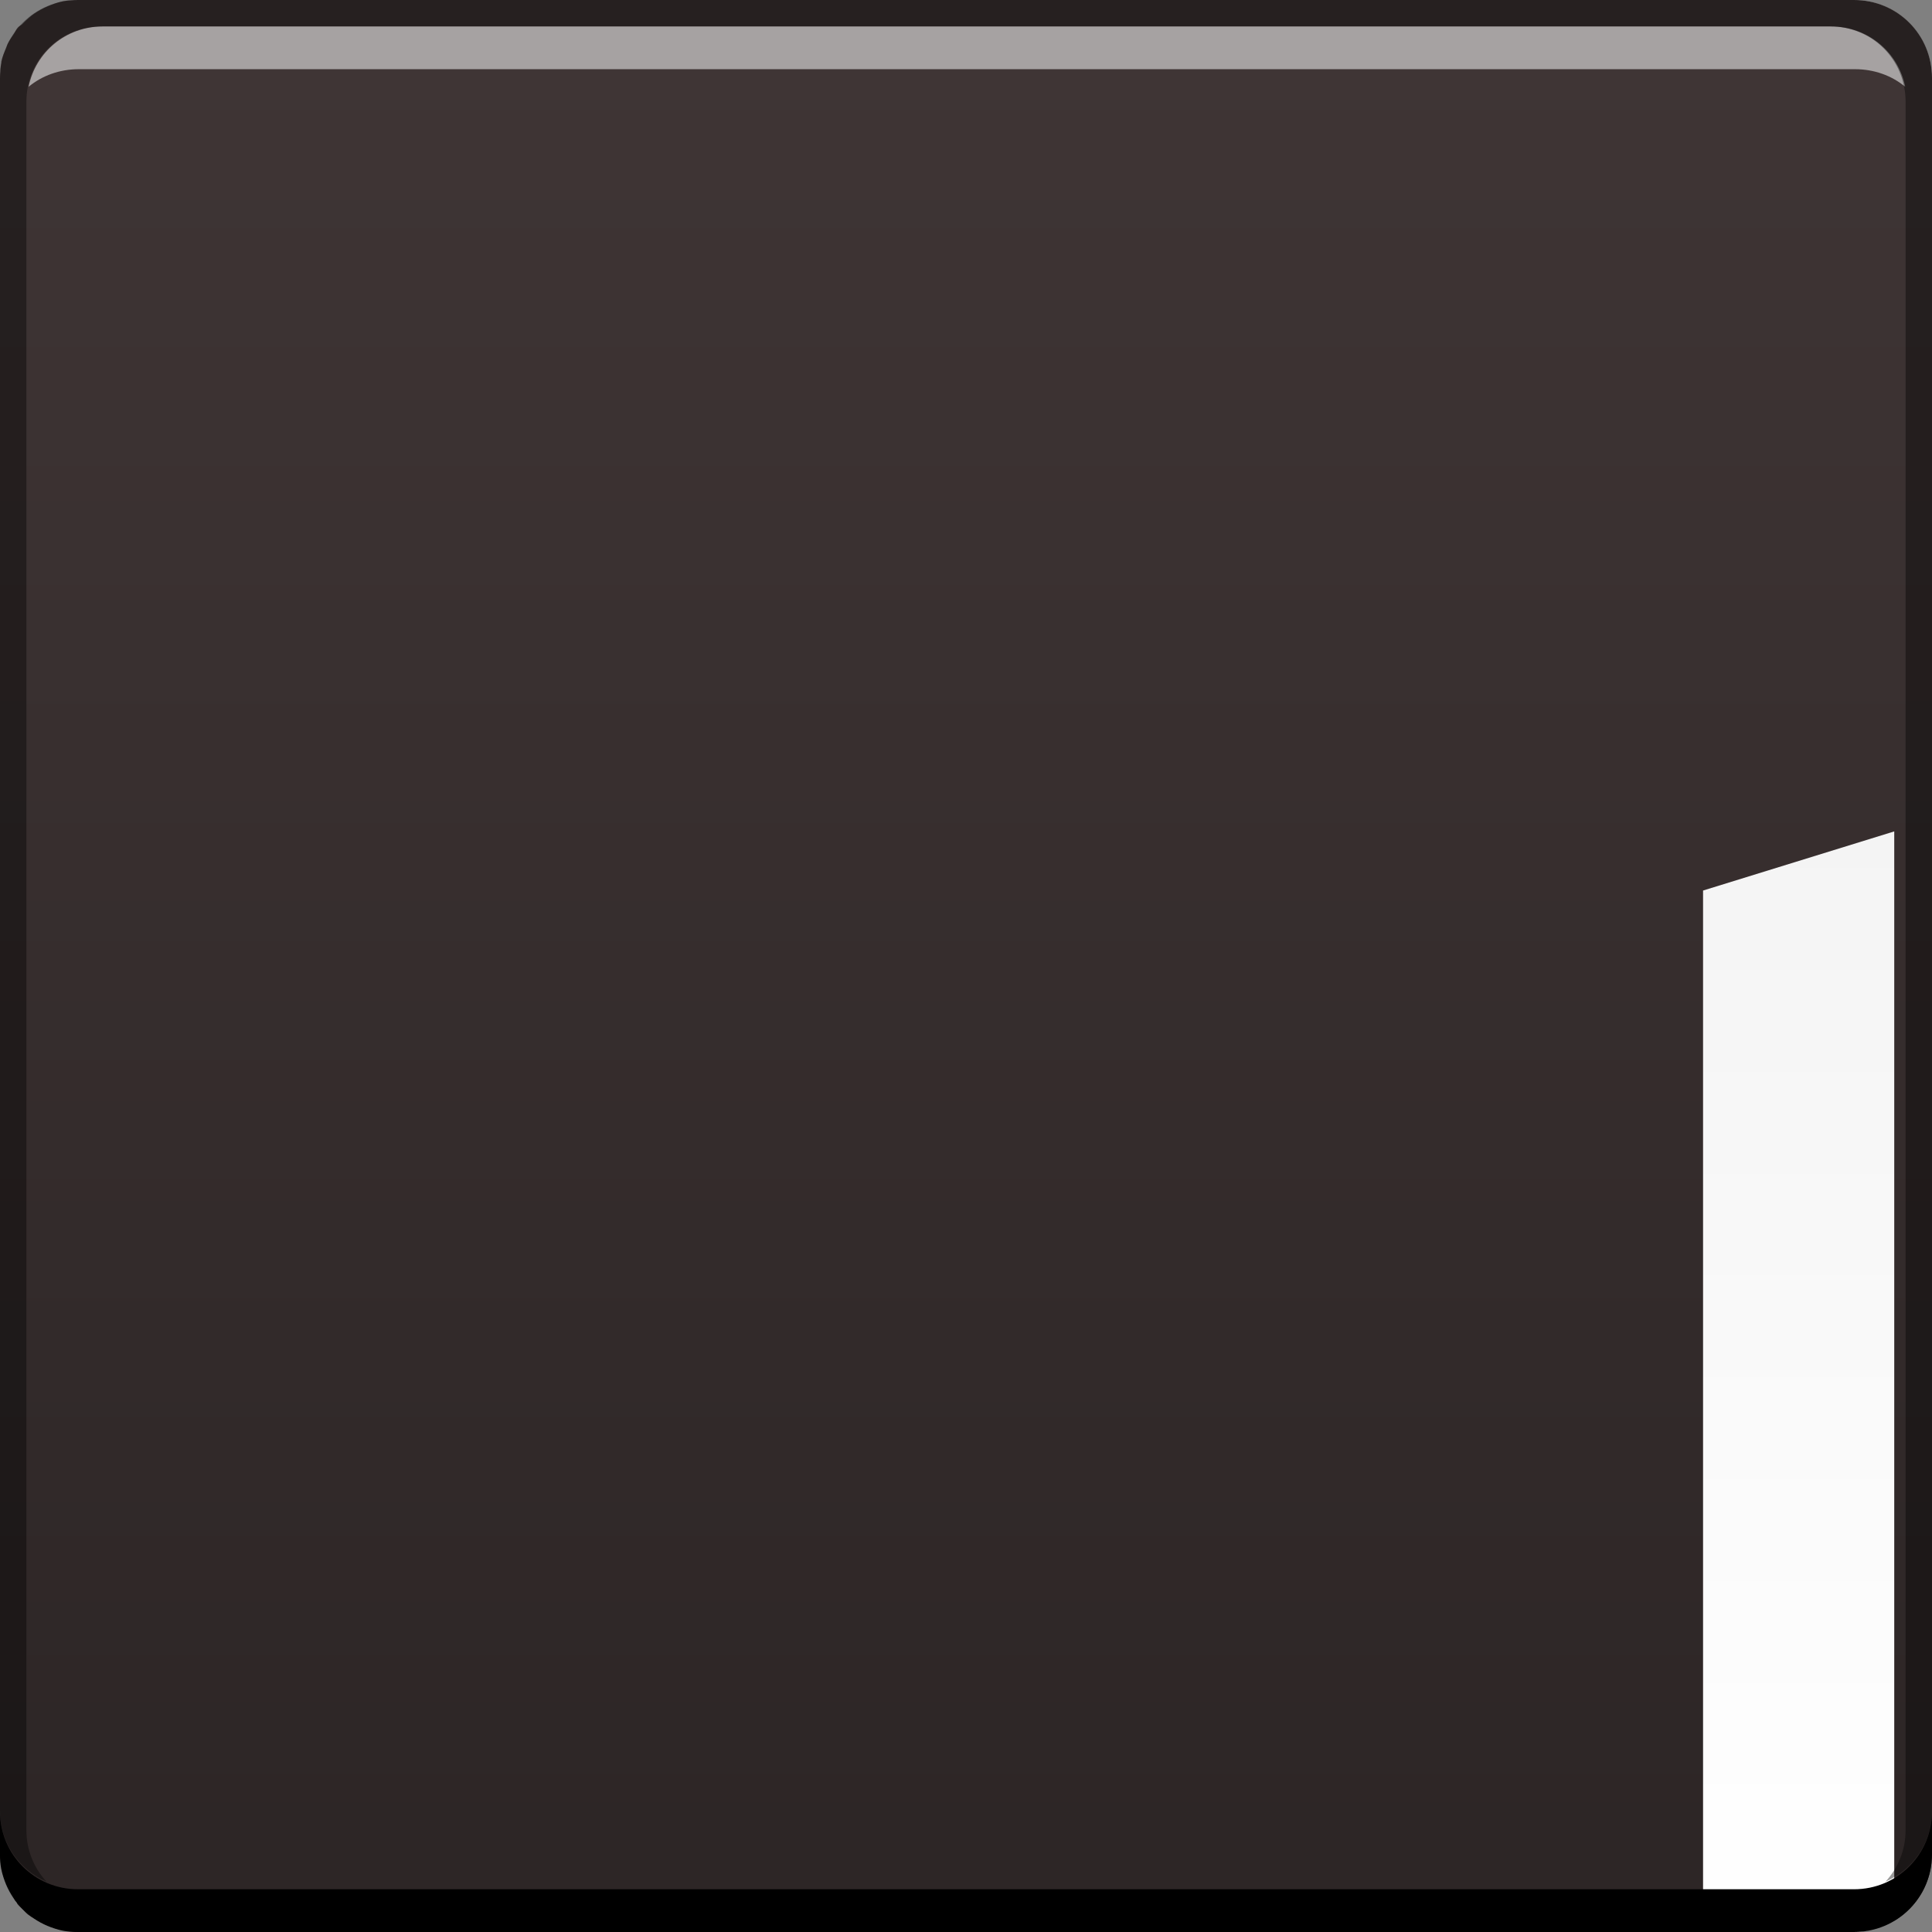 <?xml version="1.0" encoding="UTF-8" standalone="no"?>
<!-- Created with Inkscape (http://www.inkscape.org/) -->

<svg
   xmlns:dc="http://purl.org/dc/elements/1.1/"
   xmlns:cc="http://creativecommons.org/ns#"
   xmlns:rdf="http://www.w3.org/1999/02/22-rdf-syntax-ns#"
   xmlns:svg="http://www.w3.org/2000/svg"
   xmlns="http://www.w3.org/2000/svg"
   xmlns:xlink="http://www.w3.org/1999/xlink"
   xmlns:sodipodi="http://sodipodi.sourceforge.net/DTD/sodipodi-0.dtd"
   xmlns:inkscape="http://www.inkscape.org/namespaces/inkscape"
   width="48"
   height="48"
   id="svg1239"
   version="1.1"
   inkscape:version="0.48+devel r12353"
   sodipodi:docname="folder.svg">
  <rect width="100%" height="100%" fill="#808080" stroke="none"/>
  <defs
     id="defs1241">
    <linearGradient
       inkscape:collect="always"
       xlink:href="#linearGradient1035-5"
       id="linearGradient1033-0"
       x1="23.875"
       y1="-1052.487"
       x2="23.875"
       y2="-1004.425"
       gradientUnits="userSpaceOnUse"
       gradientTransform="translate(644.571,584.571)" />
    <linearGradient
       id="linearGradient1035-5"
       inkscape:collect="always">
      <stop
         id="stop1037-0"
         offset="0"
         style="stop-color:#ffffff;stop-opacity:1" />
      <stop
         id="stop1039-8"
         offset="1"
         style="stop-color:#ececec;stop-opacity:1" />
    </linearGradient>
    <linearGradient
       inkscape:collect="always"
       xlink:href="#linearGradient2476-1"
       id="linearGradient1043"
       gradientUnits="userSpaceOnUse"
       x1="48.5"
       y1="-1026.18"
       x2="1.25"
       y2="-1026.18"
       gradientTransform="matrix(0,1,0.63,0,663.207,0)" />
    <linearGradient
       id="linearGradient2476-1"
       inkscape:collect="always">
      <stop
         id="stop2478-4"
         offset="0"
         style="stop-color:#2c2525;stop-opacity:1" />
      <stop
         id="stop2480-7"
         offset="1"
         style="stop-color:#3f3535;stop-opacity:1" />
    </linearGradient>
  </defs>
  <sodipodi:namedview
     id="base"
     pagecolor="#ffffff"
     bordercolor="#666666"
     borderopacity="1.0"
     inkscape:pageopacity="0.0"
     inkscape:pageshadow="2"
     inkscape:zoom="2.8284272"
     inkscape:cx="17.721858"
     inkscape:cy="-9.1298974"
     inkscape:document-units="px"
     inkscape:current-layer="layer1"
     showgrid="false"
     fit-margin-top="0"
     fit-margin-left="0"
     fit-margin-right="0"
     fit-margin-bottom="0"
     inkscape:window-width="1366"
     inkscape:window-height="714"
     inkscape:window-x="0"
     inkscape:window-y="30"
     inkscape:window-maximized="1"
     showguides="false" />
  <g
     inkscape:label="Capa 1"
     inkscape:groupmode="layer"
     id="layer1"
     transform="translate(-644.571,-419.791)">
    <rect
       transform="scale(1,-1)"
       ry="1.945"
       y="-467.791"
       x="644.571"
       height="48"
       width="48"
       id="rect1041"
       style="fill:url(#linearGradient1033-0);fill-opacity:1;stroke:none" />
    <path
       style="fill:url(#linearGradient1043);fill-opacity:1.0;stroke:none"
       d="M 1.938 0 C 1.813 0 1.68 0.009 1.562 0.031 C 1.436 0.057 1.304 0.107 1.188 0.156 C 1.071 0.205 0.947 0.274 0.844 0.344 C 0.775 0.39 0.718 0.446 0.656 0.5 C 0.62 0.532 0.596 0.56 0.562 0.594 C 0.526 0.631 0.471 0.647 0.438 0.688 C 0.397 0.736 0.379 0.791 0.344 0.844 C 0.289 0.922 0.23 1.008 0.188 1.094 C 0.174 1.122 0.168 1.159 0.156 1.188 C 0.108 1.301 0.056 1.407 0.031 1.531 C 0.029 1.541 0.033 1.553 0.031 1.562 C 0.009 1.68 0 1.813 0 1.938 L 0 46.062 C 0 46.197 0.005 46.311 0.031 46.438 C 0.057 46.564 0.107 46.696 0.156 46.812 C 0.195 46.907 0.259 46.977 0.312 47.062 C 0.341 47.11 0.343 47.174 0.375 47.219 C 0.382 47.231 0.398 47.239 0.406 47.25 C 0.42 47.267 0.423 47.296 0.438 47.312 C 0.477 47.36 0.519 47.394 0.562 47.438 C 0.603 47.478 0.64 47.523 0.688 47.562 C 0.715 47.585 0.752 47.604 0.781 47.625 C 0.801 47.639 0.824 47.643 0.844 47.656 C 0.954 47.731 1.062 47.791 1.188 47.844 C 1.304 47.893 1.436 47.943 1.562 47.969 C 1.68 47.991 1.813 48 1.938 48 L 42.312 48 L 42.312 22.125 L 47.062 20.656 L 47.062 47.719 C 47.628 47.382 48 46.774 48 46.062 L 48 20.375 L 48 17.781 L 48 1.938 C 48 0.86 47.14 0 46.062 0 L 39.406 0 L 1.938 0 z "
       transform="translate(644.571,419.791)"
       id="rect2991-1" />
    <g
       id="g1588"
       transform="translate(644.571,-584.571)">
      <g
         transform="translate(0.023,8.6914063e-6)"
         id="g2708">
        <path
           inkscape:connector-curvature="0"
           style="fill:#ffffff;fill-opacity:0.537;stroke:none"
           d="m 2.531,1005.019 c -0.917,0 -1.671,0.639 -1.844,1.5 0.336,-0.28 0.775,-0.438 1.25,-0.438 l 44.125,0 c 0.475,0 0.914,0.158 1.25,0.438 -0.173,-0.861 -0.927,-1.5 -1.844,-1.5 L 2.531,1005.019 Z"
           id="path7515" />
        <path
           inkscape:connector-curvature="0"
           style="fill:#000000;fill-opacity:1;stroke:none"
           d="m 47.977,1049.362 0,1.062 c 0,1.077 -0.86,1.938 -1.938,1.938 l -44.125,0 c -1.077,0 -1.938,-0.86 -1.938,-1.938 l 0,-1.062 c 0,1.077 0.86,1.938 1.938,1.938 l 44.125,0 C 47.116,1051.3 47.977,1050.439 47.977,1049.362 Z"
           id="rect846" />
      </g>
      <path
         id="rect4280"
         d="m 1.938,1004.362 c -1.077,0 -1.938,0.86 -1.938,1.938 l 0,43.062 c 0,0.793 0.48,1.449 1.156,1.75 -0.309,-0.333 -0.5,-0.782 -0.5,-1.281 l 0,-42.938 c 0,-1.048 0.827,-1.875 1.875,-1.875 l 42.938,0 c 1.048,0 1.875,0.827 1.875,1.875 l 0,42.938 c 0,0.499 -0.191,0.948 -0.5,1.281 0.676,-0.301 1.156,-0.957 1.156,-1.75 l 0,-43.062 c 0,-1.077 -0.86,-1.938 -1.938,-1.938 L 1.938,1004.362 Z"
         style="fill:#000000;fill-opacity:0.392;stroke:none"
         inkscape:connector-curvature="0" />
    </g>
  </g>
</svg>
